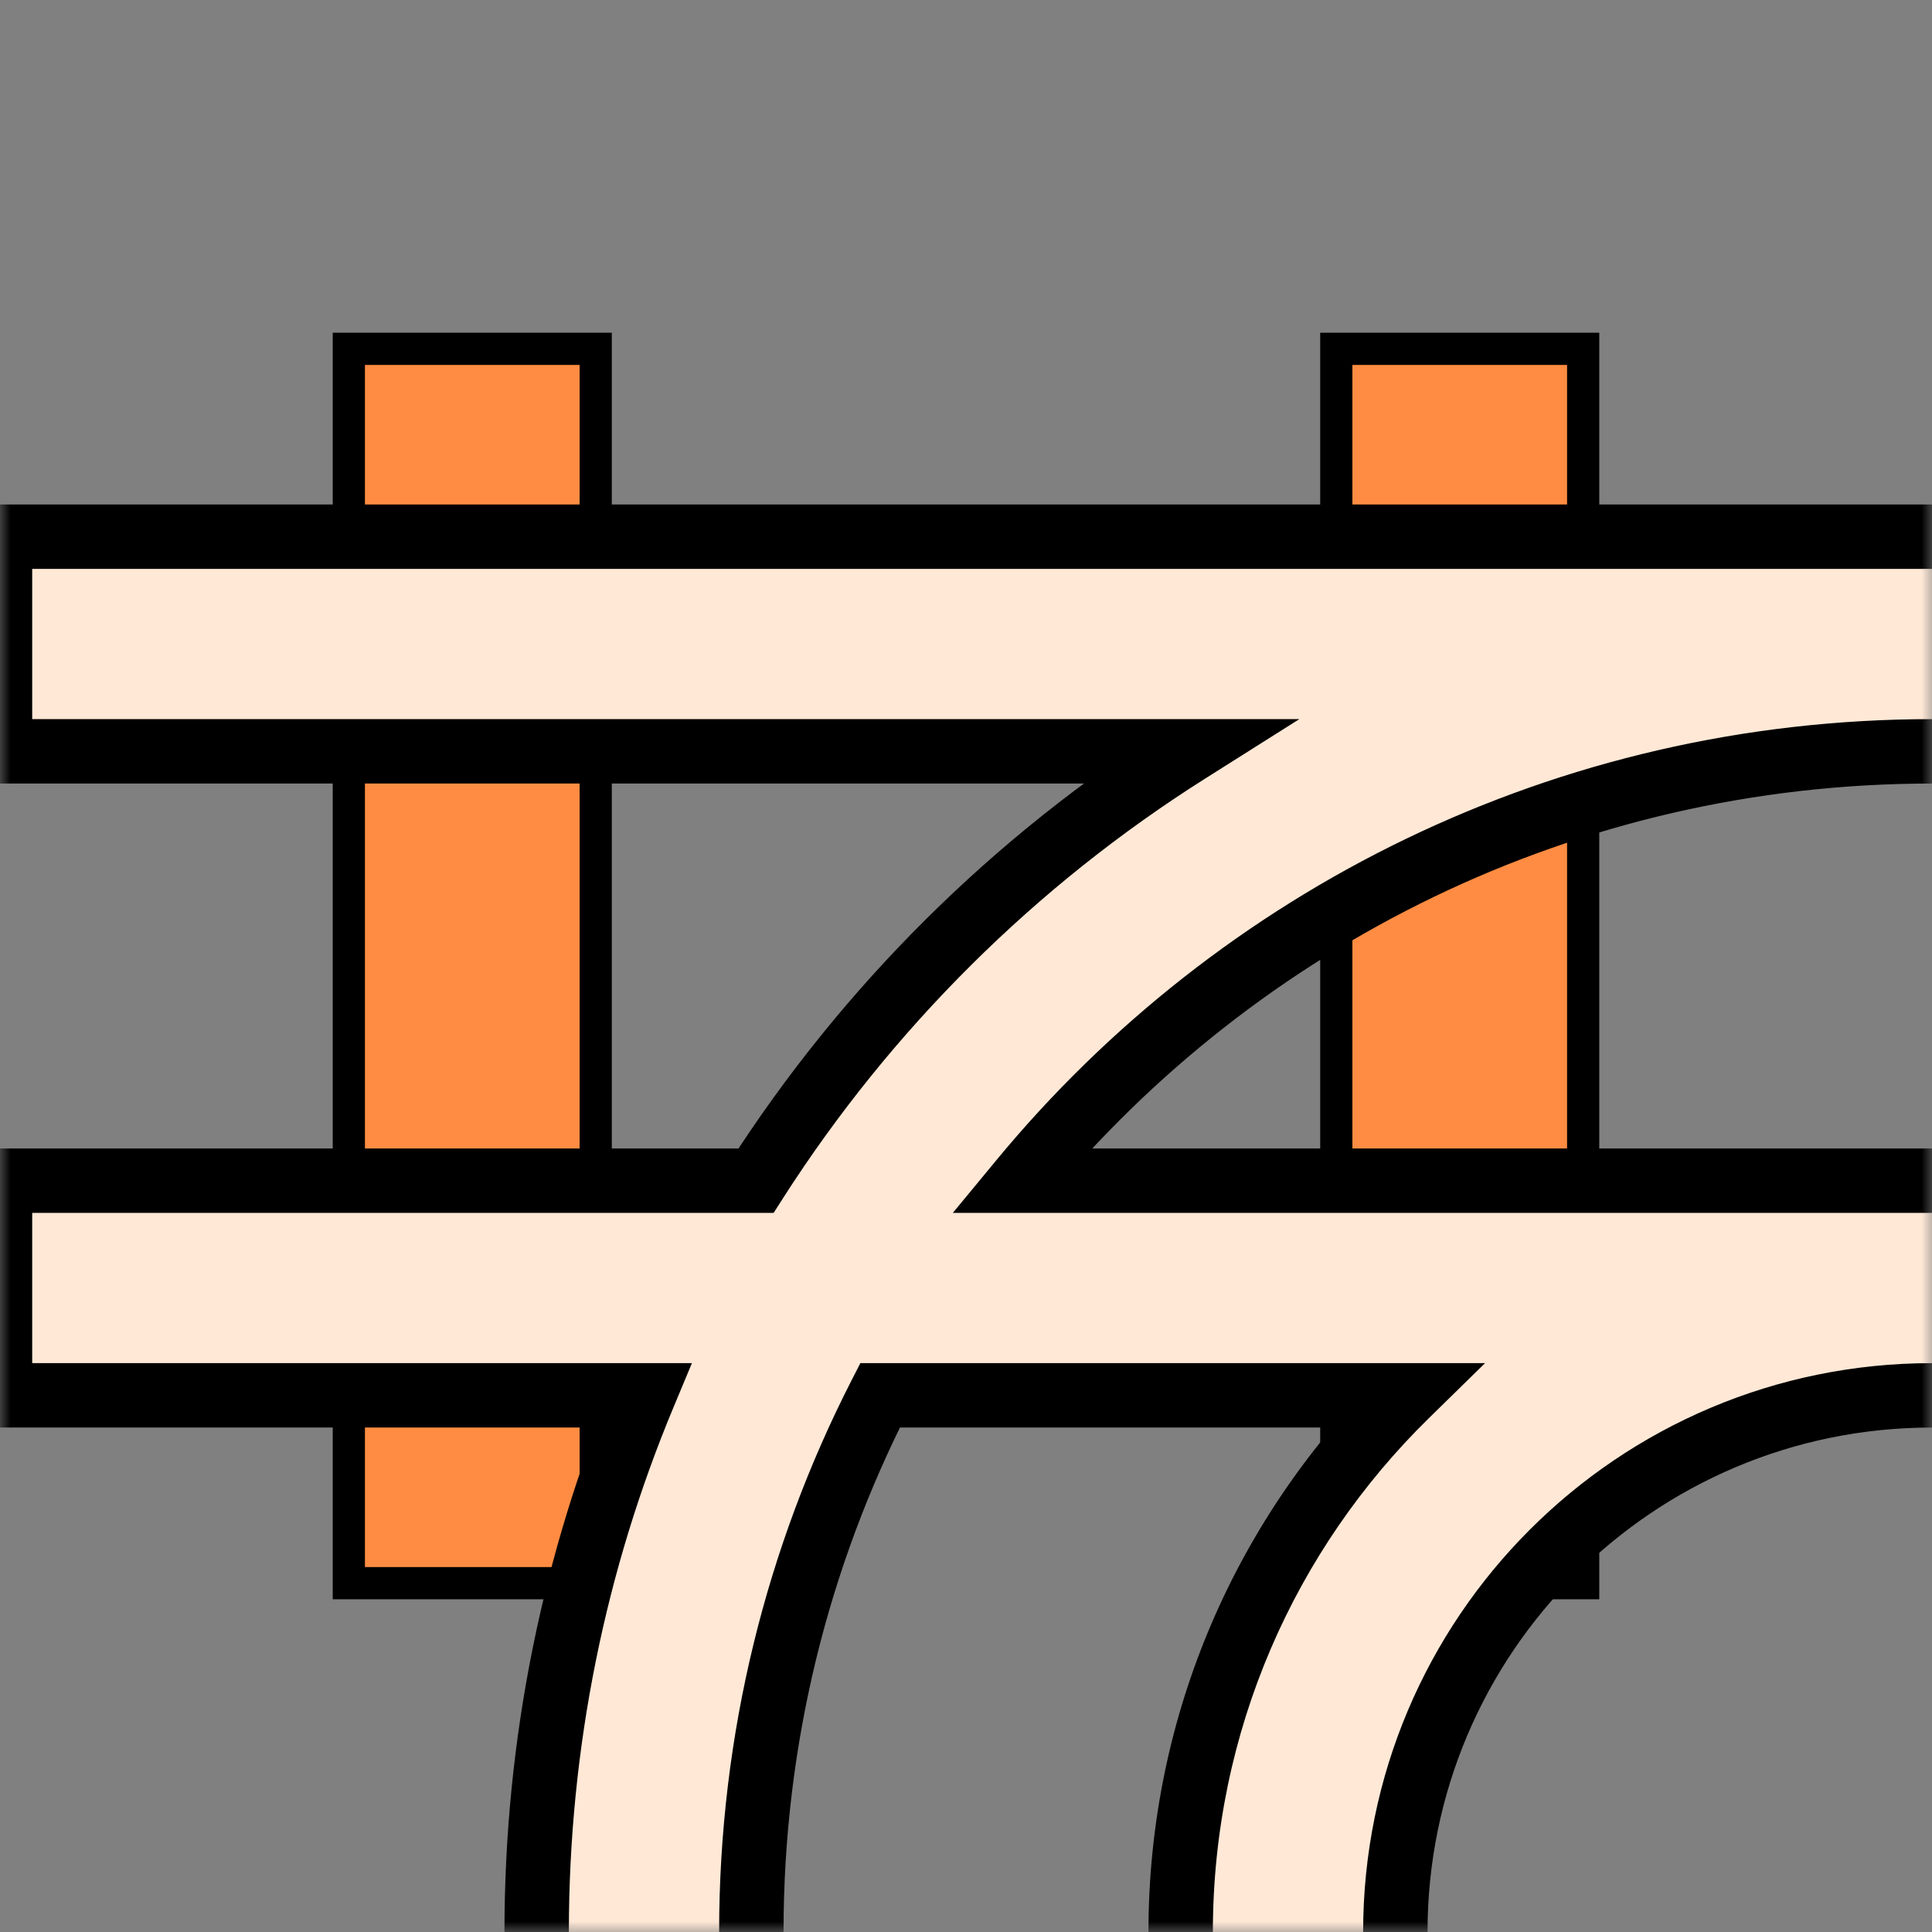 <svg width="90" height="90" viewBox="0 0 90 90" fill="none" xmlns="http://www.w3.org/2000/svg">
<rect x="0" y="0" width="90" height="90" fill="#808080" stroke="none"/>
<mask id="mask0_18_63" style="mask-type:alpha" maskUnits="userSpaceOnUse" x="0" y="0" width="90" height="90">
<rect width="90" height="90" fill="#D9D9D9"/>
</mask>
<g mask="url(#mask0_18_63)">
<rect x="16.25" y="16.25" width="11.5" height="57.5" fill="#FF8C42" stroke="black" stroke-width="1.5"/>
<rect x="62.25" y="16.25" width="11.5" height="57.5" fill="#FF8C42" stroke="black" stroke-width="1.5"/>
<mask id="path-4-outside-1_18_63" maskUnits="userSpaceOnUse" x="-2" y="23" width="159" height="134" fill="black">
<rect fill="white" x="-2" y="23" width="159" height="134"/>
<path fill-rule="evenodd" clip-rule="evenodd" d="M90 25H0V35H55.343C47.256 40.106 40.374 46.947 35.218 55H0V65H29.982C26.772 72.696 25 81.141 25 90C25 125.899 54.102 155 90 155C125.899 155 155 125.899 155 90C155 54.102 125.899 25 90 25ZM40.997 65C37.163 72.501 35 80.998 35 90C35 120.376 59.624 145 90 145C120.376 145 145 120.376 145 90C145 59.624 120.376 35 90 35C72.921 35 57.66 42.785 47.572 55H90C109.33 55 125 70.67 125 90C125 109.33 109.33 125 90 125C70.67 125 55 109.33 55 90C55 80.207 59.022 71.353 65.505 65H40.997ZM65 90C65 76.193 76.193 65 90 65C103.807 65 115 76.193 115 90C115 103.807 103.807 115 90 115C76.193 115 65 103.807 65 90Z"/>
</mask>
<path fill-rule="evenodd" clip-rule="evenodd" d="M90 25H0V35H55.343C47.256 40.106 40.374 46.947 35.218 55H0V65H29.982C26.772 72.696 25 81.141 25 90C25 125.899 54.102 155 90 155C125.899 155 155 125.899 155 90C155 54.102 125.899 25 90 25ZM40.997 65C37.163 72.501 35 80.998 35 90C35 120.376 59.624 145 90 145C120.376 145 145 120.376 145 90C145 59.624 120.376 35 90 35C72.921 35 57.66 42.785 47.572 55H90C109.33 55 125 70.67 125 90C125 109.33 109.33 125 90 125C70.67 125 55 109.33 55 90C55 80.207 59.022 71.353 65.505 65H40.997ZM65 90C65 76.193 76.193 65 90 65C103.807 65 115 76.193 115 90C115 103.807 103.807 115 90 115C76.193 115 65 103.807 65 90Z" fill="#FFE8D6"/>
<path d="M0 25V23.5H-1.5V25H0ZM0 35H-1.5V36.5H0V35ZM55.343 35L56.144 36.268L60.528 33.5H55.343V35ZM35.218 55V56.5H36.039L36.481 55.809L35.218 55ZM0 55V53.5H-1.5V55H0ZM0 65H-1.5V66.5H0V65ZM29.982 65L31.366 65.577L32.232 63.5H29.982V65ZM40.997 65V63.5H40.079L39.661 64.317L40.997 65ZM47.572 55L46.415 54.045L44.387 56.5H47.572V55ZM65.505 65L66.555 66.071L69.179 63.5H65.505V65ZM0 26.5H90V23.5H0V26.5ZM1.5 35V25H-1.5V35H1.5ZM55.343 33.5H0V36.5H55.343V33.5ZM54.542 33.732C46.269 38.956 39.229 45.953 33.955 54.191L36.481 55.809C41.519 47.941 48.243 41.257 56.144 36.268L54.542 33.732ZM0 56.5H35.218V53.5H0V56.5ZM1.5 65V55H-1.5V65H1.5ZM29.982 63.5H0V66.5H29.982V63.5ZM28.597 64.423C25.313 72.298 23.5 80.939 23.5 90H26.5C26.5 81.343 28.232 73.094 31.366 65.577L28.597 64.423ZM23.5 90C23.5 126.727 53.273 156.5 90 156.5V153.5C54.93 153.5 26.5 125.07 26.5 90H23.5ZM90 156.5C126.727 156.5 156.5 126.727 156.5 90H153.5C153.5 125.07 125.07 153.5 90 153.5V156.5ZM156.5 90C156.5 53.273 126.727 23.5 90 23.5V26.5C125.07 26.5 153.5 54.93 153.5 90H156.5ZM39.661 64.317C35.722 72.024 33.5 80.755 33.5 90H36.5C36.5 81.241 38.604 72.977 42.333 65.683L39.661 64.317ZM33.5 90C33.5 121.204 58.796 146.5 90 146.5V143.5C60.453 143.5 36.5 119.547 36.5 90H33.5ZM90 146.5C121.204 146.5 146.5 121.204 146.5 90H143.5C143.5 119.547 119.547 143.5 90 143.5V146.5ZM146.5 90C146.5 58.796 121.204 33.5 90 33.5V36.5C119.547 36.5 143.5 60.453 143.5 90H146.5ZM90 33.5C72.454 33.5 56.776 41.5 46.415 54.045L48.728 55.955C58.543 44.07 73.387 36.5 90 36.5V33.5ZM47.572 56.5H90V53.5H47.572V56.5ZM90 56.5C108.502 56.5 123.5 71.499 123.5 90H126.5C126.5 69.842 110.158 53.5 90 53.5V56.5ZM123.5 90C123.5 108.502 108.502 123.5 90 123.5V126.5C110.158 126.5 126.5 110.158 126.5 90H123.5ZM90 123.5C71.499 123.5 56.5 108.502 56.5 90H53.5C53.5 110.158 69.842 126.5 90 126.5V123.5ZM56.5 90C56.5 80.626 60.348 72.153 66.555 66.071L64.455 63.929C57.696 70.552 53.5 79.787 53.5 90H56.5ZM65.505 63.5H40.997V66.5H65.505V63.5ZM90 63.5C75.364 63.5 63.5 75.365 63.5 90H66.5C66.5 77.021 77.021 66.5 90 66.5V63.5ZM116.5 90C116.5 75.365 104.636 63.5 90 63.5V66.5C102.979 66.5 113.5 77.021 113.5 90H116.5ZM90 116.5C104.636 116.5 116.5 104.636 116.5 90H113.5C113.5 102.979 102.979 113.5 90 113.5V116.5ZM63.5 90C63.5 104.636 75.364 116.5 90 116.5V113.5C77.021 113.5 66.5 102.979 66.5 90H63.5Z" fill="black" mask="url(#path-4-outside-1_18_63)"/>
</g>
</svg>

